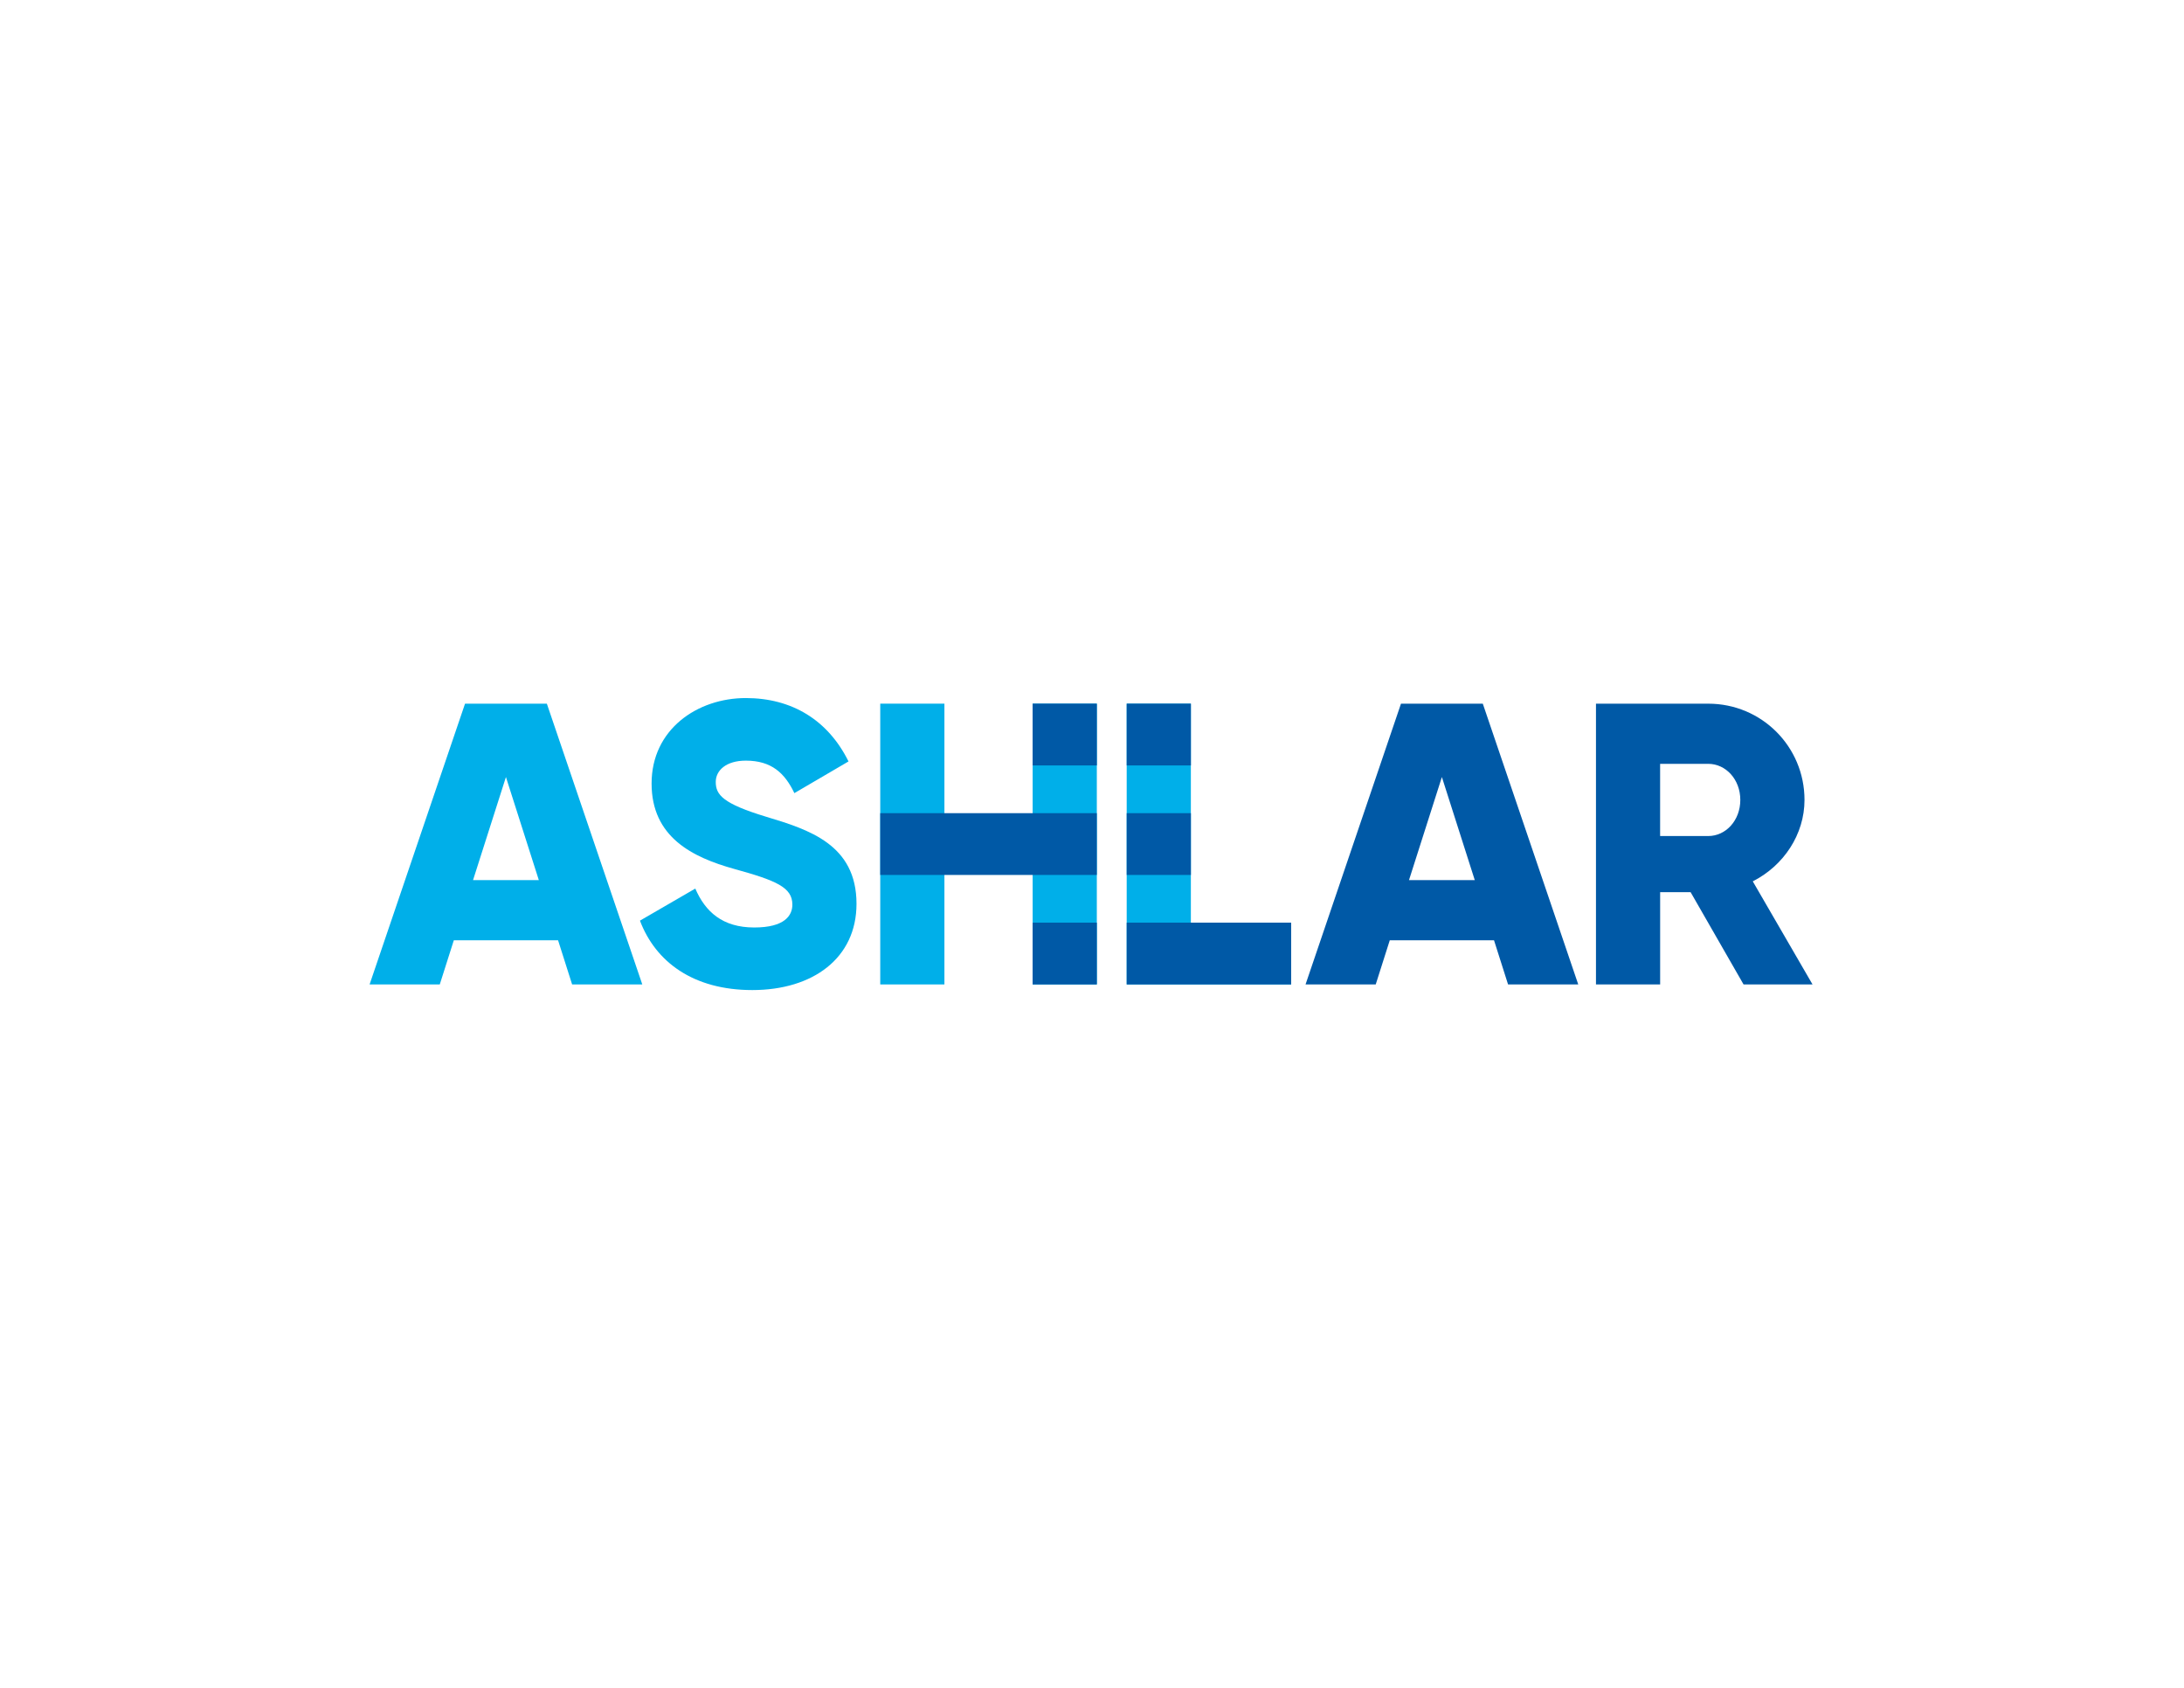 <?xml version="1.0" encoding="utf-8"?>
<!-- Generator: Adobe Illustrator 26.0.2, SVG Export Plug-In . SVG Version: 6.00 Build 0)  -->
<svg version="1.1" id="Layer_1" xmlns="http://www.w3.org/2000/svg" xmlns:xlink="http://www.w3.org/1999/xlink" x="0px" y="0px"
	 viewBox="0 0 792 612" style="enable-background:new 0 0 792 612;" xml:space="preserve">
<style type="text/css">
	.st0{fill:#00AFE9;}
	.st1{fill:#0059A6;}
</style>
<g>
	<path class="st0" d="M202.38,340.95h-37.81l-5.09,16h-25.45l34.61-101.8h29.67l34.61,101.8h-25.45L202.38,340.95z M195.4,319.13
		l-11.93-37.38l-11.93,37.38H195.4z"/>
	<path class="st0" d="M232.07,333.82l20.07-11.63c3.64,8.43,9.89,14.11,21.38,14.11c11.05,0,13.82-4.36,13.82-8.29
		c0-6.26-5.82-8.73-21.09-12.94c-15.13-4.22-29.96-11.49-29.96-30.98c0-19.63,16.58-30.98,34.18-30.98c16.72,0,29.81,8,37.23,22.98
		l-19.63,11.49c-3.49-7.27-8.29-11.78-17.6-11.78c-7.27,0-10.91,3.64-10.91,7.71c0,4.65,2.47,7.85,18.32,12.65
		c15.42,4.65,32.72,10.04,32.72,31.56c0,19.63-15.71,31.27-37.81,31.27C251.41,358.98,237.74,348.8,232.07,333.82z"/>
	<path class="st0" d="M468.21,334.55v22.4h-59.63v-101.8h23.27v79.41H468.21z"/>
	<polygon class="st0" points="374.48,255.14 374.48,294.12 374.48,316.52 374.48,356.95 397.75,356.95 397.75,255.14 	"/>
	<polygon class="st0" points="342.48,294.12 342.48,255.14 319.21,255.14 319.21,356.95 342.48,356.95 342.48,316.52 342.48,316.52 
		342.48,294.12 	"/>
</g>
<g>
	<path class="st1" d="M541.79,340.95h-37.81l-5.09,16h-25.45l34.61-101.8h29.67l34.61,101.8h-25.45L541.79,340.95z M534.81,319.13
		l-11.93-37.38l-11.93,37.38H534.81z"/>
	<path class="st1" d="M613.08,323.5h-11.05v33.45h-23.27v-101.8h40.72c19.34,0,34.9,15.56,34.9,34.9c0,12.51-7.56,23.85-18.76,29.52
		l21.67,37.38h-25.01L613.08,323.5z M602.02,303.14h17.45c6.4,0,11.63-5.67,11.63-13.09s-5.24-13.09-11.63-13.09h-17.45V303.14z"/>
	<rect x="374.48" y="334.55" class="st1" width="23.27" height="22.4"/>
	<rect x="374.48" y="255.14" class="st1" width="23.27" height="22.4"/>
	<rect x="408.59" y="255.14" class="st1" width="23.27" height="22.4"/>
	<rect x="408.59" y="334.55" class="st1" width="59.63" height="22.4"/>
	<rect x="319.21" y="294.85" class="st1" width="78.53" height="22.4"/>
	<rect x="408.59" y="294.85" class="st1" width="23.27" height="22.4"/>
</g>
</svg>

